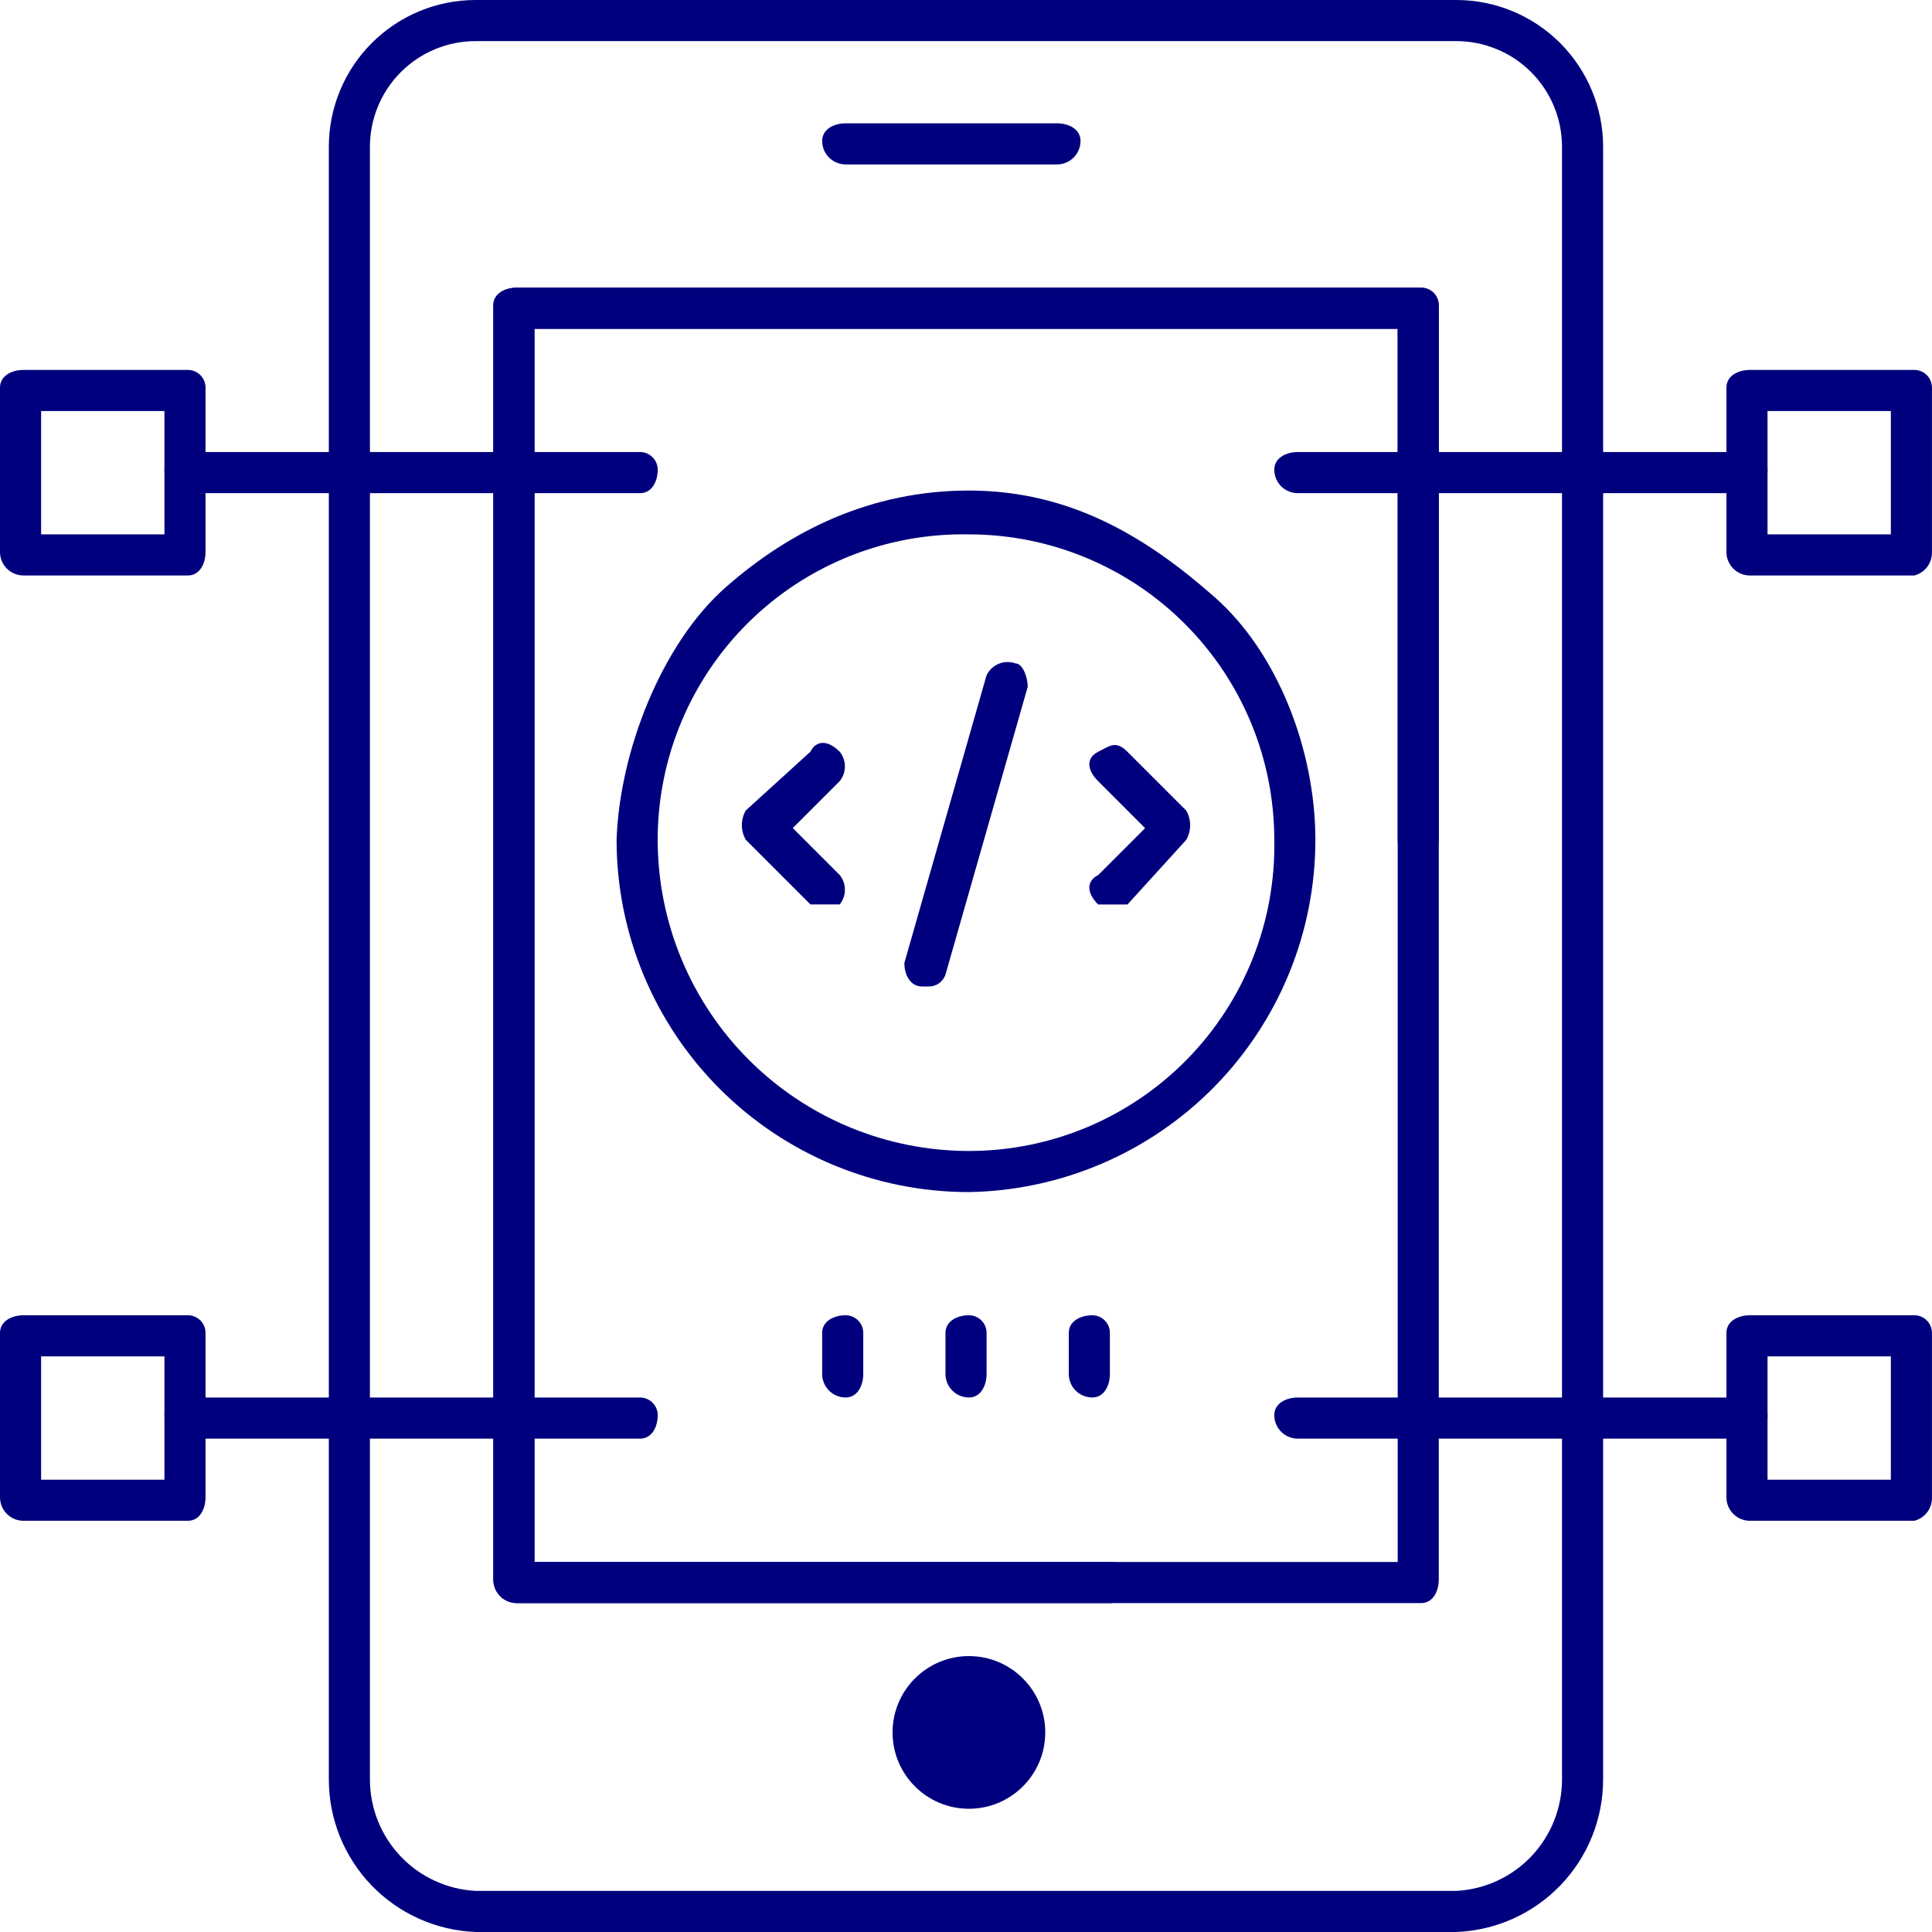 <svg width="100" height="100" viewBox="0 0 100 100" fill="none" xmlns="http://www.w3.org/2000/svg">
<path d="M54.713 8.511H43.77C43.611 8.511 43.453 8.479 43.305 8.418C43.158 8.357 43.024 8.267 42.911 8.154C42.798 8.042 42.708 7.907 42.647 7.76C42.586 7.612 42.555 7.454 42.555 7.295C42.555 6.687 43.163 6.383 43.77 6.383H54.713C55.321 6.383 55.928 6.687 55.928 7.295C55.928 7.617 55.8 7.926 55.572 8.154C55.344 8.382 55.035 8.511 54.713 8.511Z" fill="#00007E"/>
<path d="M57.45 82.976H26.751C26.428 82.976 26.119 82.848 25.891 82.62C25.663 82.392 25.535 82.082 25.535 81.76V15.803C25.535 15.195 26.143 14.891 26.751 14.891H73.559C73.801 14.891 74.033 14.987 74.204 15.158C74.375 15.329 74.471 15.561 74.471 15.803V43.462C74.471 44.07 74.167 44.678 73.559 44.678C73.237 44.678 72.928 44.55 72.7 44.322C72.472 44.094 72.344 43.785 72.344 43.462V17.018H27.663V80.848H57.45C58.058 80.848 58.666 81.152 58.666 81.76C58.666 82.082 58.538 82.392 58.31 82.62C58.082 82.848 57.773 82.976 57.45 82.976Z" fill="#00007E"/>
<path d="M75.378 100H24.618C22.576 99.921 20.643 99.054 19.226 97.581C17.809 96.107 17.018 94.142 17.02 92.097V7.599C17.02 5.583 17.82 3.651 19.245 2.226C20.67 0.801 22.603 0 24.618 0H75.378C77.394 0 79.326 0.801 80.751 2.226C82.176 3.651 82.977 5.583 82.977 7.599V92.097C82.978 94.142 82.188 96.107 80.771 97.581C79.354 99.054 77.421 99.921 75.378 100ZM24.618 2.128C23.167 2.128 21.776 2.704 20.75 3.73C19.724 4.756 19.147 6.148 19.147 7.599V92.097C19.145 93.578 19.712 95.002 20.73 96.077C21.748 97.152 23.14 97.794 24.618 97.872H75.378C76.857 97.794 78.249 97.152 79.267 96.077C80.285 95.002 80.851 93.578 80.849 92.097V7.599C80.849 6.88 80.708 6.169 80.433 5.505C80.158 4.841 79.755 4.238 79.247 3.73C78.739 3.222 78.136 2.819 77.472 2.544C76.808 2.269 76.097 2.128 75.378 2.128H24.618Z" fill="#00007E"/>
<path d="M73.559 82.976H26.751C26.428 82.976 26.119 82.848 25.891 82.62C25.663 82.392 25.535 82.082 25.535 81.76V15.803C25.535 15.195 26.143 14.891 26.751 14.891H73.559C73.801 14.891 74.033 14.987 74.204 15.158C74.375 15.329 74.471 15.561 74.471 15.803V81.76C74.471 82.368 74.167 82.976 73.559 82.976ZM27.663 80.848H72.344V17.018H27.663V80.848Z" fill="#00007E"/>
<path d="M9.726 29.787H1.216C0.893 29.787 0.584 29.659 0.356 29.431C0.128 29.203 0 28.893 0 28.571V20.06C0 19.452 0.608 19.148 1.216 19.148H9.726C9.968 19.148 10.2 19.244 10.371 19.416C10.542 19.587 10.638 19.818 10.638 20.06V28.571C10.638 29.179 10.334 29.787 9.726 29.787ZM2.128 27.659H8.511V21.276H2.128V27.659Z" fill="#00007E"/>
<path d="M33.132 25.526H9.728C9.568 25.526 9.41 25.495 9.262 25.434C9.115 25.372 8.981 25.283 8.868 25.17C8.755 25.057 8.665 24.923 8.604 24.776C8.543 24.628 8.512 24.47 8.512 24.31C8.512 23.702 9.12 23.398 9.728 23.398H33.132C33.374 23.398 33.605 23.494 33.776 23.666C33.947 23.837 34.044 24.069 34.044 24.31C34.044 24.918 33.74 25.526 33.132 25.526Z" fill="#00007E"/>
<path d="M9.726 78.716H1.216C1.056 78.716 0.898 78.685 0.751 78.624C0.603 78.563 0.469 78.473 0.356 78.36C0.243 78.247 0.154 78.113 0.093 77.966C0.031 77.818 0 77.66 0 77.501V68.99C0 68.382 0.608 68.078 1.216 68.078H9.726C9.968 68.078 10.2 68.174 10.371 68.345C10.542 68.516 10.638 68.748 10.638 68.99V77.501C10.638 78.109 10.334 78.716 9.726 78.716ZM2.128 76.589H8.511V70.206H2.128V76.589Z" fill="#00007E"/>
<path d="M33.132 74.464H9.728C9.405 74.464 9.096 74.335 8.868 74.108C8.64 73.879 8.512 73.57 8.512 73.248C8.512 72.64 9.12 72.336 9.728 72.336H33.132C33.374 72.336 33.605 72.432 33.776 72.603C33.947 72.774 34.044 73.006 34.044 73.248C34.044 73.856 33.74 74.464 33.132 74.464Z" fill="#00007E"/>
<path d="M99.086 78.716H90.575C90.415 78.716 90.257 78.685 90.11 78.624C89.962 78.563 89.828 78.473 89.716 78.36C89.603 78.247 89.513 78.113 89.452 77.966C89.391 77.818 89.359 77.66 89.359 77.501V68.99C89.359 68.382 89.967 68.078 90.575 68.078H99.086C99.328 68.078 99.56 68.174 99.731 68.345C99.902 68.516 99.998 68.748 99.998 68.99V77.501C100.006 77.777 99.921 78.048 99.755 78.269C99.589 78.49 99.353 78.647 99.086 78.716ZM91.487 76.589H97.87V70.206H91.487V76.589Z" fill="#00007E"/>
<path d="M90.577 74.464H67.173C66.85 74.464 66.541 74.335 66.313 74.108C66.085 73.879 65.957 73.57 65.957 73.248C65.957 72.64 66.565 72.336 67.173 72.336H90.577C90.819 72.336 91.051 72.432 91.222 72.603C91.393 72.774 91.489 73.006 91.489 73.248C91.498 73.524 91.412 73.795 91.246 74.016C91.081 74.237 90.845 74.395 90.577 74.464Z" fill="#00007E"/>
<path d="M99.086 29.787H90.575C90.253 29.787 89.944 29.659 89.716 29.431C89.487 29.203 89.359 28.893 89.359 28.571V20.06C89.359 19.452 89.967 19.148 90.575 19.148H99.086C99.328 19.148 99.56 19.244 99.731 19.416C99.902 19.587 99.998 19.818 99.998 20.06V28.571C100.006 28.847 99.921 29.118 99.755 29.339C99.589 29.56 99.353 29.718 99.086 29.787ZM91.487 27.659H97.87V21.276H91.487V27.659Z" fill="#00007E"/>
<path d="M90.577 25.526H67.173C67.013 25.526 66.855 25.495 66.708 25.434C66.56 25.372 66.426 25.283 66.313 25.17C66.2 25.057 66.111 24.923 66.05 24.776C65.989 24.628 65.957 24.47 65.957 24.31C65.957 23.702 66.565 23.398 67.173 23.398H90.577C90.819 23.398 91.051 23.494 91.222 23.666C91.393 23.837 91.489 24.069 91.489 24.31C91.498 24.586 91.412 24.857 91.246 25.078C91.081 25.299 90.845 25.457 90.577 25.526Z" fill="#00007E"/>
<path d="M50.151 61.702C45.314 61.702 40.676 59.781 37.256 56.361C33.836 52.94 31.914 48.302 31.914 43.465C32.07 38.898 34.242 33.314 37.57 30.391C40.898 27.467 45.07 25.391 50.151 25.391C55.57 25.391 59.523 27.967 62.851 30.891C66.179 33.814 68.084 38.898 68.084 43.465C68.085 48.249 66.205 52.843 62.851 56.254C59.496 59.666 54.935 61.622 50.151 61.702ZM50.151 27.659C48.05 27.619 45.962 27.998 44.009 28.774C42.056 29.55 40.278 30.708 38.778 32.18C37.278 33.652 36.087 35.408 35.273 37.345C34.46 39.283 34.041 41.364 34.042 43.465C34.042 47.737 35.739 51.835 38.76 54.856C41.781 57.877 45.879 59.574 50.151 59.574C52.253 59.575 54.333 59.156 56.271 58.343C58.208 57.53 59.964 56.338 61.436 54.838C62.908 53.338 64.066 51.56 64.842 49.607C65.618 47.654 65.997 45.566 65.957 43.465C65.957 39.273 64.291 35.253 61.327 32.289C58.363 29.325 54.343 27.659 50.151 27.659Z" fill="#00007E"/>
<path d="M57.447 46.816H56.839C56.231 46.208 56.231 45.6 56.839 45.296L59.27 42.865L56.839 40.433C56.231 39.825 56.231 39.217 56.839 38.913C57.447 38.609 57.751 38.306 58.358 38.913L61.398 41.953C61.531 42.184 61.602 42.446 61.602 42.713C61.602 42.98 61.531 43.242 61.398 43.473L58.358 46.816H57.447Z" fill="#00007E"/>
<path d="M42.553 46.812H41.946L38.602 43.468C38.469 43.237 38.398 42.975 38.398 42.708C38.398 42.442 38.469 42.18 38.602 41.949L41.946 38.909C42.249 38.301 42.857 38.301 43.465 38.909C43.638 39.125 43.732 39.393 43.732 39.669C43.732 39.945 43.638 40.213 43.465 40.429L41.034 42.86L43.465 45.292C43.638 45.508 43.732 45.776 43.732 46.052C43.732 46.328 43.638 46.596 43.465 46.812H42.553Z" fill="#00007E"/>
<path d="M48.024 51.06H47.721C47.113 51.06 46.809 50.452 46.809 49.844L51.064 34.951C51.196 34.678 51.425 34.465 51.706 34.353C51.987 34.24 52.3 34.237 52.584 34.343C52.888 34.343 53.192 34.951 53.192 35.559L48.936 50.452C48.871 50.639 48.746 50.799 48.582 50.908C48.417 51.018 48.222 51.071 48.024 51.06Z" fill="#00007E"/>
<path d="M56.536 72.334C56.214 72.334 55.904 72.205 55.676 71.977C55.448 71.749 55.32 71.44 55.32 71.118V68.99C55.32 68.382 55.928 68.078 56.536 68.078C56.778 68.078 57.01 68.174 57.181 68.345C57.352 68.516 57.448 68.748 57.448 68.99V71.118C57.448 71.725 57.144 72.334 56.536 72.334Z" fill="#00007E"/>
<path d="M50.153 72.334C49.831 72.334 49.522 72.205 49.294 71.977C49.066 71.749 48.938 71.44 48.938 71.118V68.99C48.938 68.382 49.545 68.078 50.153 68.078C50.395 68.078 50.627 68.174 50.798 68.345C50.969 68.516 51.065 68.748 51.065 68.99V71.118C51.065 71.725 50.761 72.334 50.153 72.334Z" fill="#00007E"/>
<path d="M43.77 72.334C43.448 72.334 43.139 72.205 42.911 71.977C42.683 71.749 42.555 71.44 42.555 71.118V68.99C42.555 68.382 43.163 68.078 43.77 68.078C44.012 68.078 44.244 68.174 44.415 68.345C44.586 68.516 44.682 68.748 44.682 68.99V71.118C44.682 71.725 44.378 72.334 43.77 72.334Z" fill="#00007E"/>
<path d="M50.151 93.621C52.333 93.621 54.102 91.852 54.102 89.67C54.102 87.488 52.333 85.719 50.151 85.719C47.968 85.719 46.199 87.488 46.199 89.67C46.199 91.852 47.968 93.621 50.151 93.621Z" fill="#00007E"/>
</svg>

